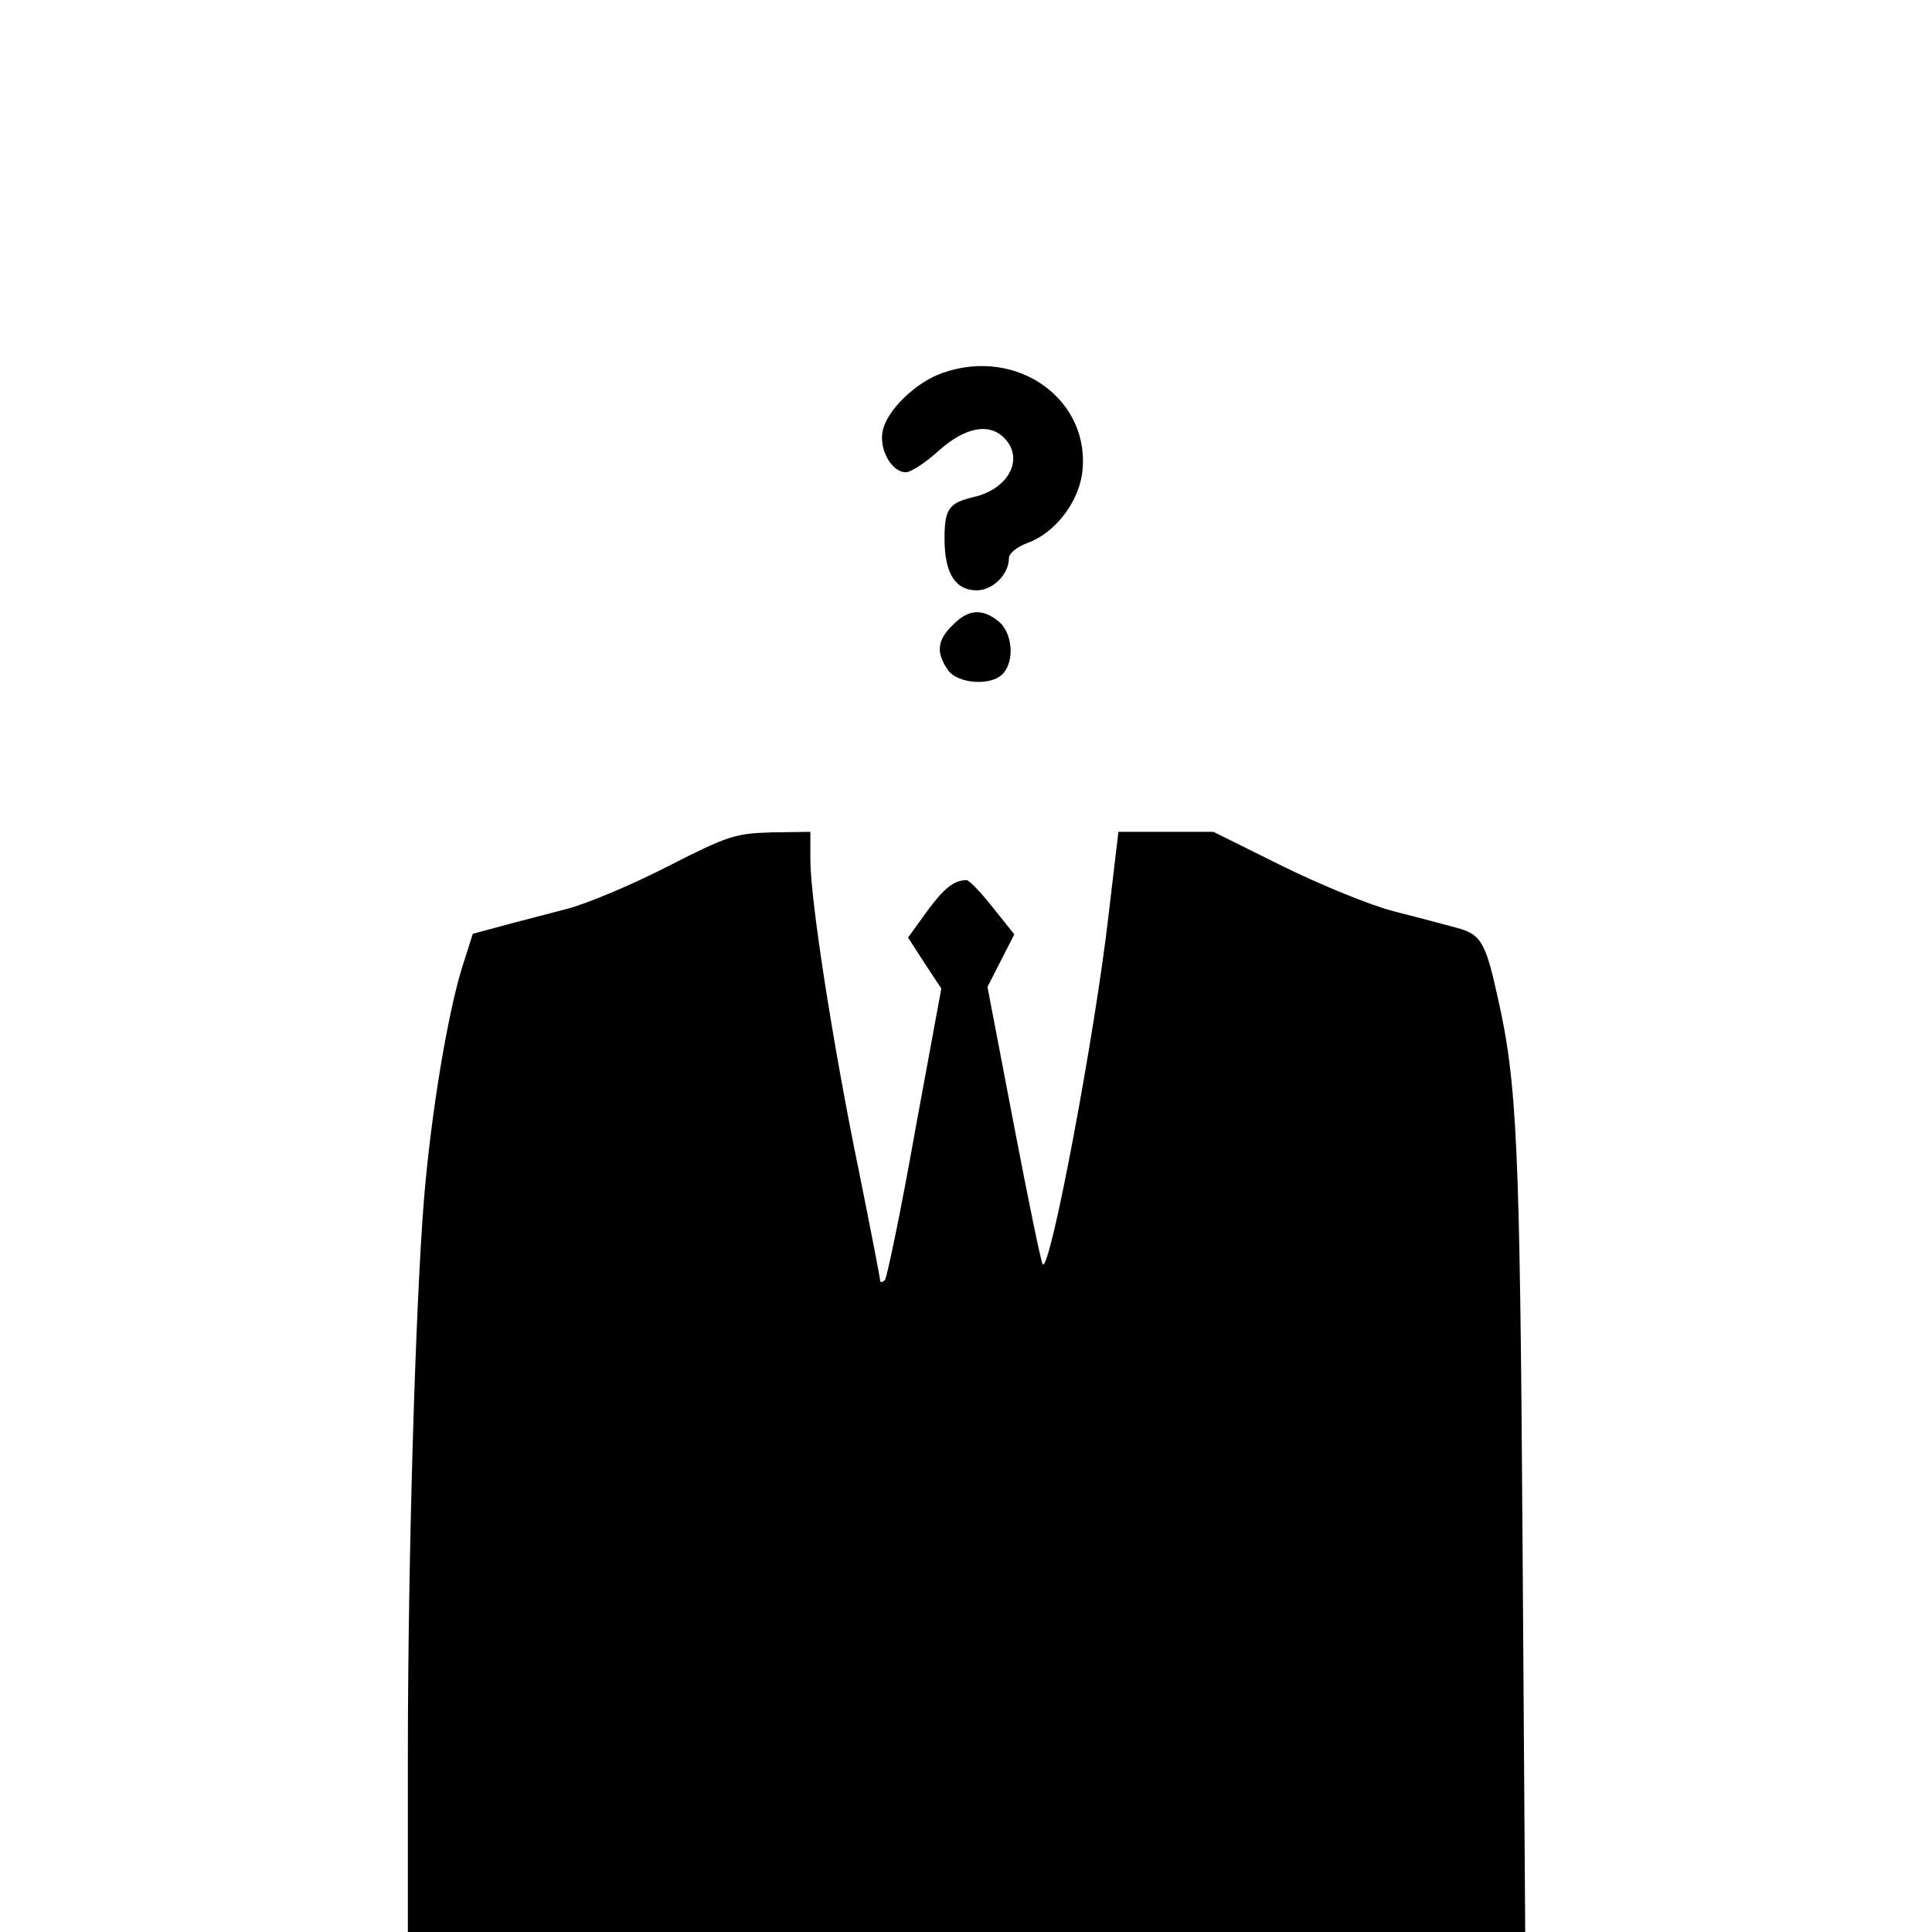 <?xml version="1.0" standalone="no"?>
<!DOCTYPE svg PUBLIC "-//W3C//DTD SVG 20010904//EN"
 "http://www.w3.org/TR/2001/REC-SVG-20010904/DTD/svg10.dtd">
<svg version="1.0" xmlns="http://www.w3.org/2000/svg"
 width="360pt" height="360pt" viewBox="0 0 360 360"
 preserveAspectRatio="xMidYMid meet">

<g transform="translate(0,360) scale(0.1,-0.1)"
fill="#000000" stroke="none">
<path d="M1756 2905 c-49 -17 -103 -69 -111 -107 -8 -34 16 -78 43 -78 9 0 37
18 61 40 50 45 96 53 124 22 35 -38 6 -93 -58 -108 -47 -11 -55 -22 -55 -78 0
-64 20 -96 60 -96 30 0 60 30 60 60 0 9 15 21 34 28 50 18 93 72 102 127 20
138 -119 240 -260 190z"/>
<path d="M1775 2435 c-29 -28 -31 -51 -9 -83 18 -27 84 -31 104 -6 21 25 16
75 -9 96 -31 25 -57 23 -86 -7z"/>
<path d="M1245 1986 c-66 -34 -151 -70 -190 -80 -38 -10 -93 -24 -122 -32
l-52 -14 -21 -66 c-27 -90 -57 -271 -70 -429 -16 -199 -30 -674 -30 -1037 l0
-328 1041 0 1041 0 -5 733 c-5 738 -10 850 -47 1012 -22 100 -31 114 -75 126
-22 6 -75 20 -118 31 -43 11 -136 49 -207 84 l-129 64 -89 0 -88 0 -18 -152
c-25 -221 -109 -668 -123 -654 -3 3 -27 120 -54 261 l-49 256 25 49 25 49 -40
50 c-22 28 -44 51 -49 51 -24 0 -43 -16 -75 -60 l-34 -47 31 -48 31 -47 -49
-266 c-26 -147 -52 -271 -56 -277 -5 -5 -9 -5 -9 -1 0 4 -18 97 -40 206 -48
233 -90 504 -90 578 l0 52 -72 -1 c-68 -2 -81 -6 -193 -63z"/>
</g>
</svg>

